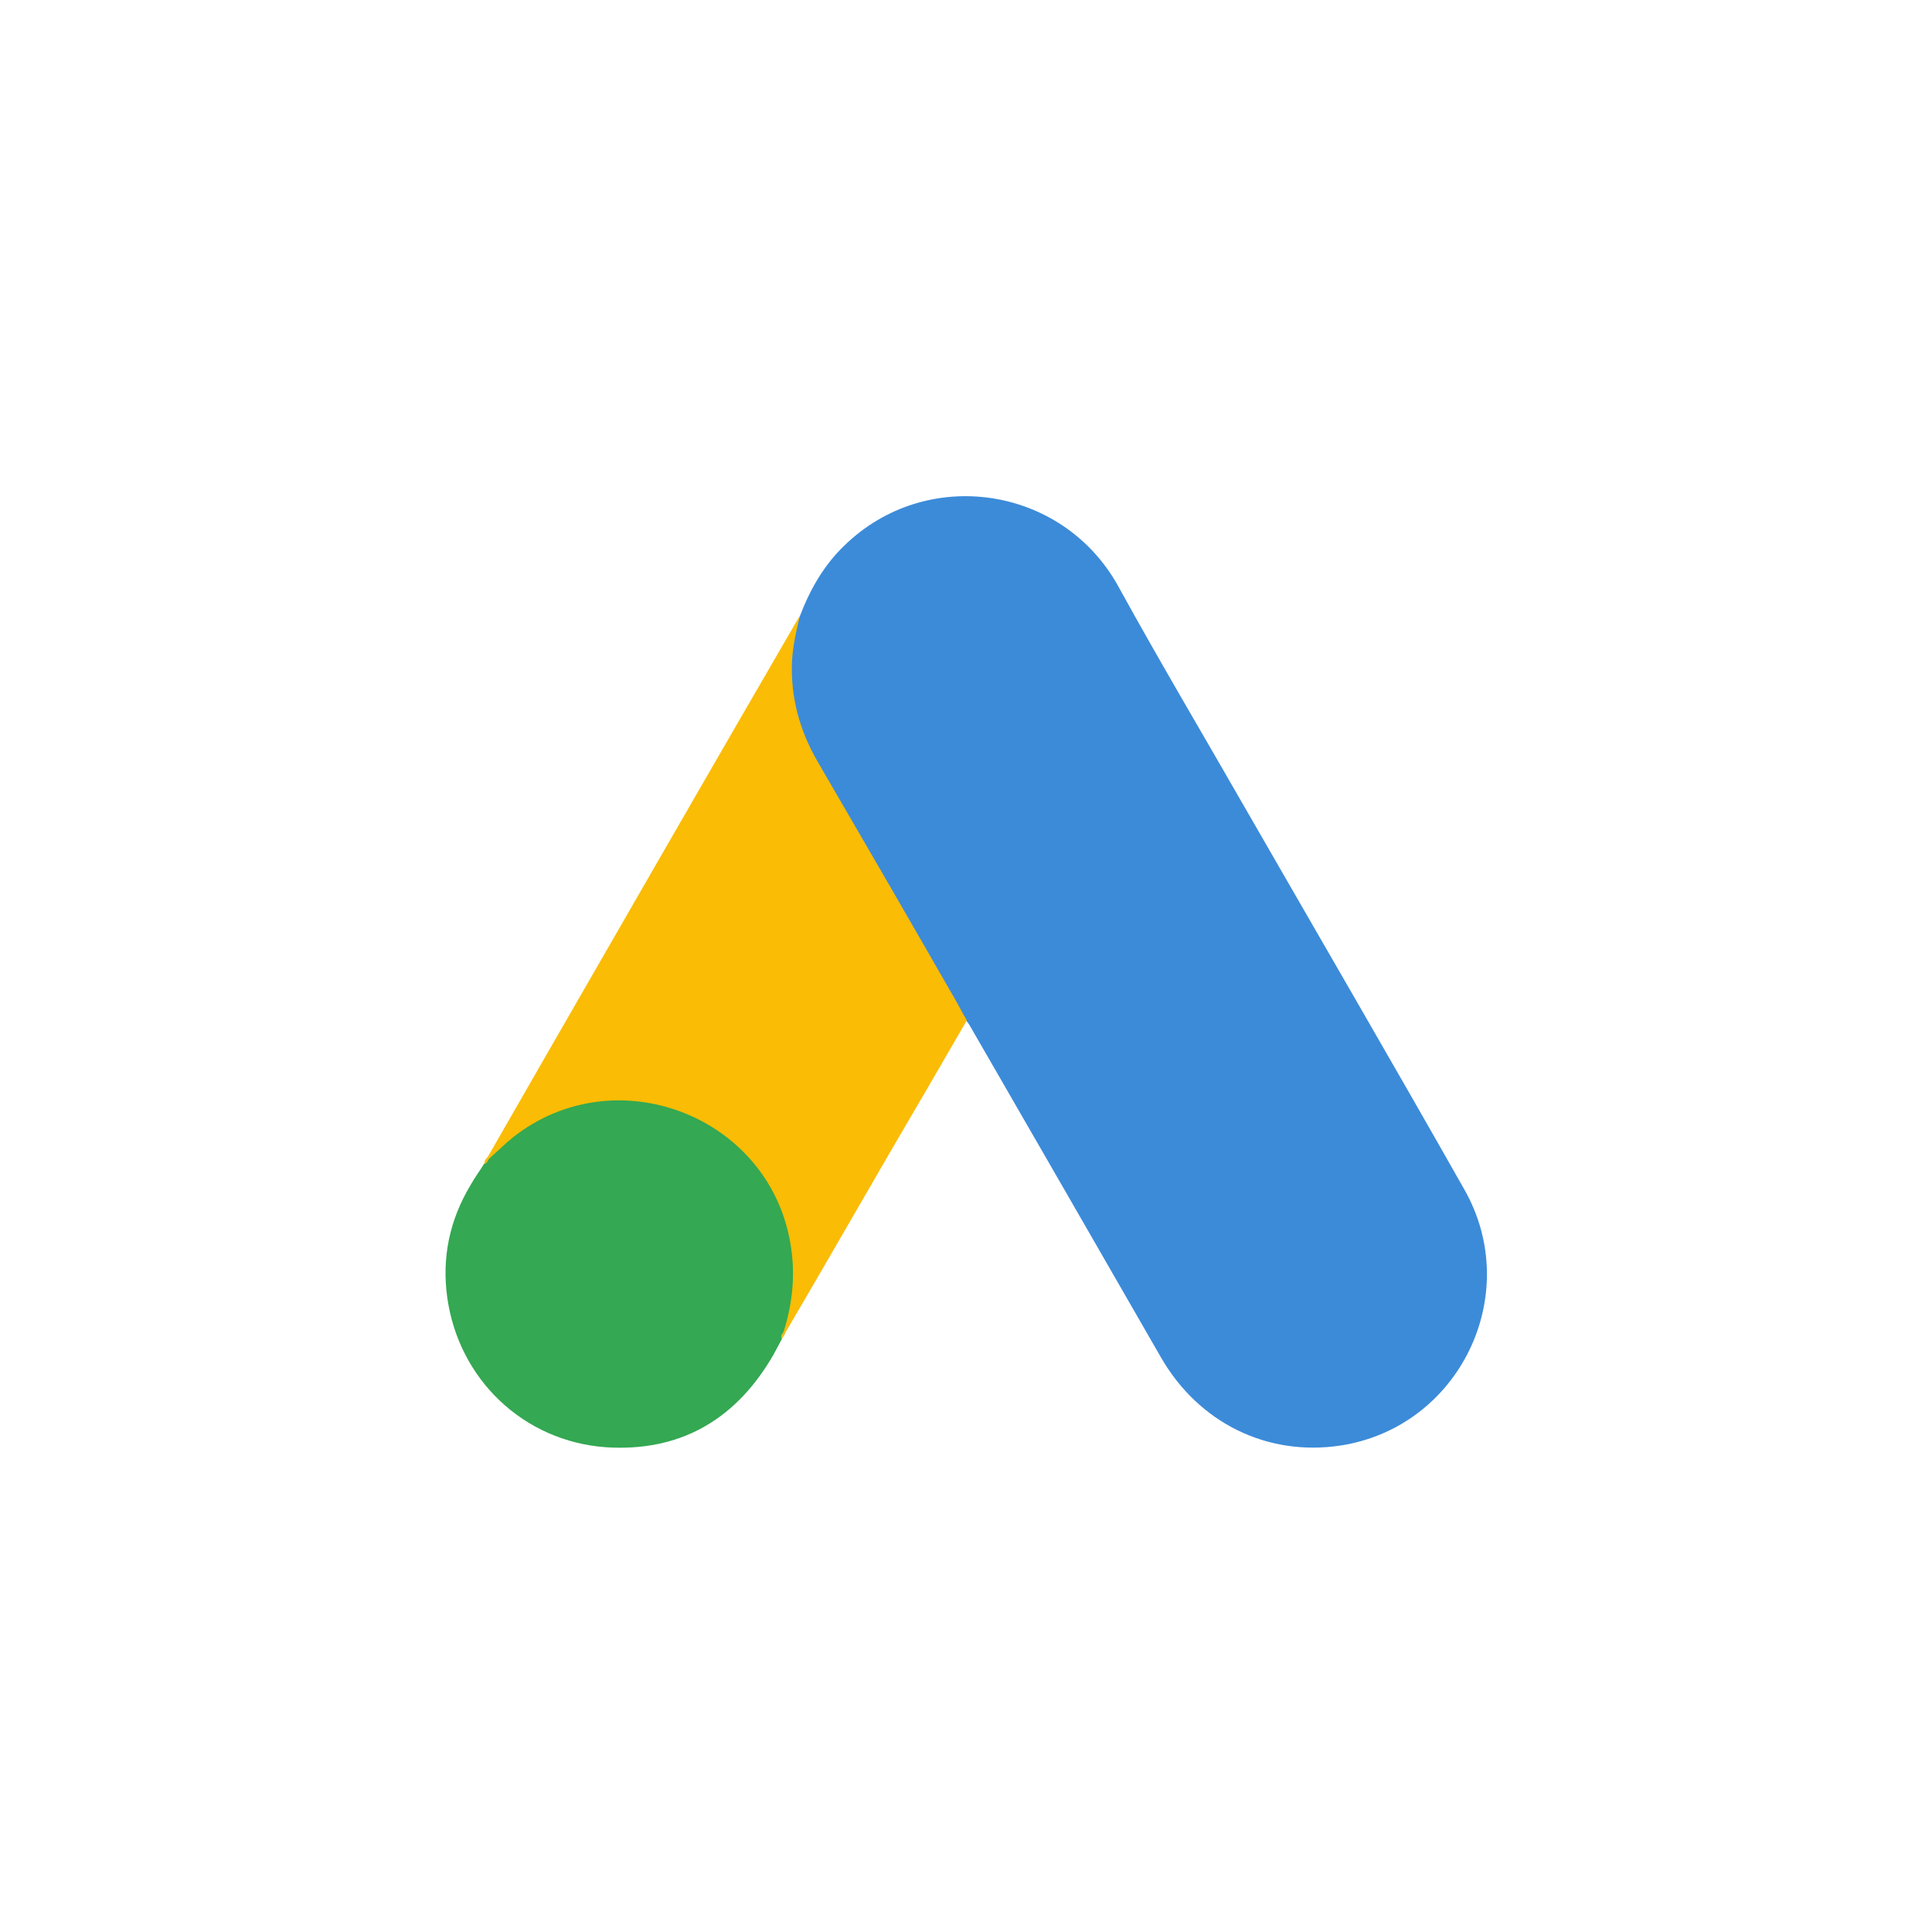 <?xml version="1.0" encoding="UTF-8"?>
<svg width="148px" height="148px" viewBox="0 0 148 148" version="1.1" xmlns="http://www.w3.org/2000/svg" xmlns:xlink="http://www.w3.org/1999/xlink">
    <!-- Generator: Sketch 52.3 (67297) - http://www.bohemiancoding.com/sketch -->
    <title>Trello Copy 4</title>
    <desc>Created with Sketch.</desc>
    <g id="Trello-Copy-4" stroke="none" stroke-width="1" fill="none" fill-rule="evenodd">
        <g id="Group" transform="translate(34, 38)">
            <path d="M27.277,9.189 C28.048,7.165 29.108,5.301 30.683,3.791 C36.98,-2.345 47.39,-0.803 51.663,6.908 C54.876,12.755 58.281,18.474 61.59,24.257 C67.116,33.863 72.707,43.47 78.169,53.108 C82.763,61.173 77.783,71.357 68.659,72.739 C63.068,73.574 57.831,71.004 54.94,65.992 C50.088,57.542 45.205,49.092 40.353,40.675 C40.257,40.482 40.129,40.321 40,40.161 C39.486,39.743 39.261,39.133 38.94,38.586 C36.787,34.795 34.57,31.036 32.418,27.277 C31.036,24.835 29.59,22.426 28.209,19.984 C26.956,17.799 26.378,15.422 26.442,12.916 C26.538,11.631 26.699,10.345 27.277,9.189" id="Path" fill="#3C8BD9"></path>
            <path d="M27.277,9.189 C26.988,10.345 26.731,11.502 26.667,12.723 C26.57,15.422 27.245,17.928 28.594,20.273 C32.129,26.345 35.663,32.45 39.165,38.554 C39.486,39.1 39.743,39.647 40.064,40.161 C38.137,43.502 36.209,46.811 34.249,50.153 C31.55,54.811 28.851,59.502 26.12,64.161 C25.992,64.161 25.96,64.096 25.928,64 C25.896,63.743 25.992,63.518 26.056,63.261 C27.373,58.442 26.281,54.169 22.972,50.506 C20.948,48.289 18.378,47.036 15.422,46.618 C11.566,46.072 8.161,47.068 5.108,49.478 C4.562,49.896 4.209,50.506 3.566,50.827 C3.438,50.827 3.373,50.763 3.341,50.667 C4.884,48 6.394,45.333 7.936,42.667 C14.297,31.614 20.659,20.562 27.052,9.542 C27.116,9.414 27.213,9.317 27.277,9.189" id="Path" fill="#FABC04"></path>
            <path d="M3.47,50.763 C4.08,50.217 4.659,49.639 5.301,49.124 C13.108,42.956 24.835,47.422 26.538,57.189 C26.956,59.534 26.731,61.783 26.024,64.032 C25.992,64.225 25.96,64.386 25.896,64.578 C25.606,65.092 25.349,65.639 25.028,66.153 C22.169,70.876 17.96,73.221 12.434,72.867 C6.104,72.418 1.124,67.663 0.257,61.365 C-0.161,58.313 0.45,55.454 2.024,52.819 C2.345,52.241 2.731,51.727 3.084,51.149 C3.245,51.02 3.181,50.763 3.47,50.763" id="Path" fill="#34A852"></path>
            <path d="M3.47,50.763 C3.341,50.892 3.341,51.116 3.116,51.149 C3.084,50.924 3.213,50.795 3.341,50.635 L3.47,50.763" id="Path" fill="#FABC04"></path>
            <path d="M25.896,64.578 C25.767,64.353 25.896,64.193 26.024,64.032 C26.056,64.064 26.12,64.129 26.153,64.161 L25.896,64.578" id="Path" fill="#E1C025"></path>
        </g>
    </g>
</svg>